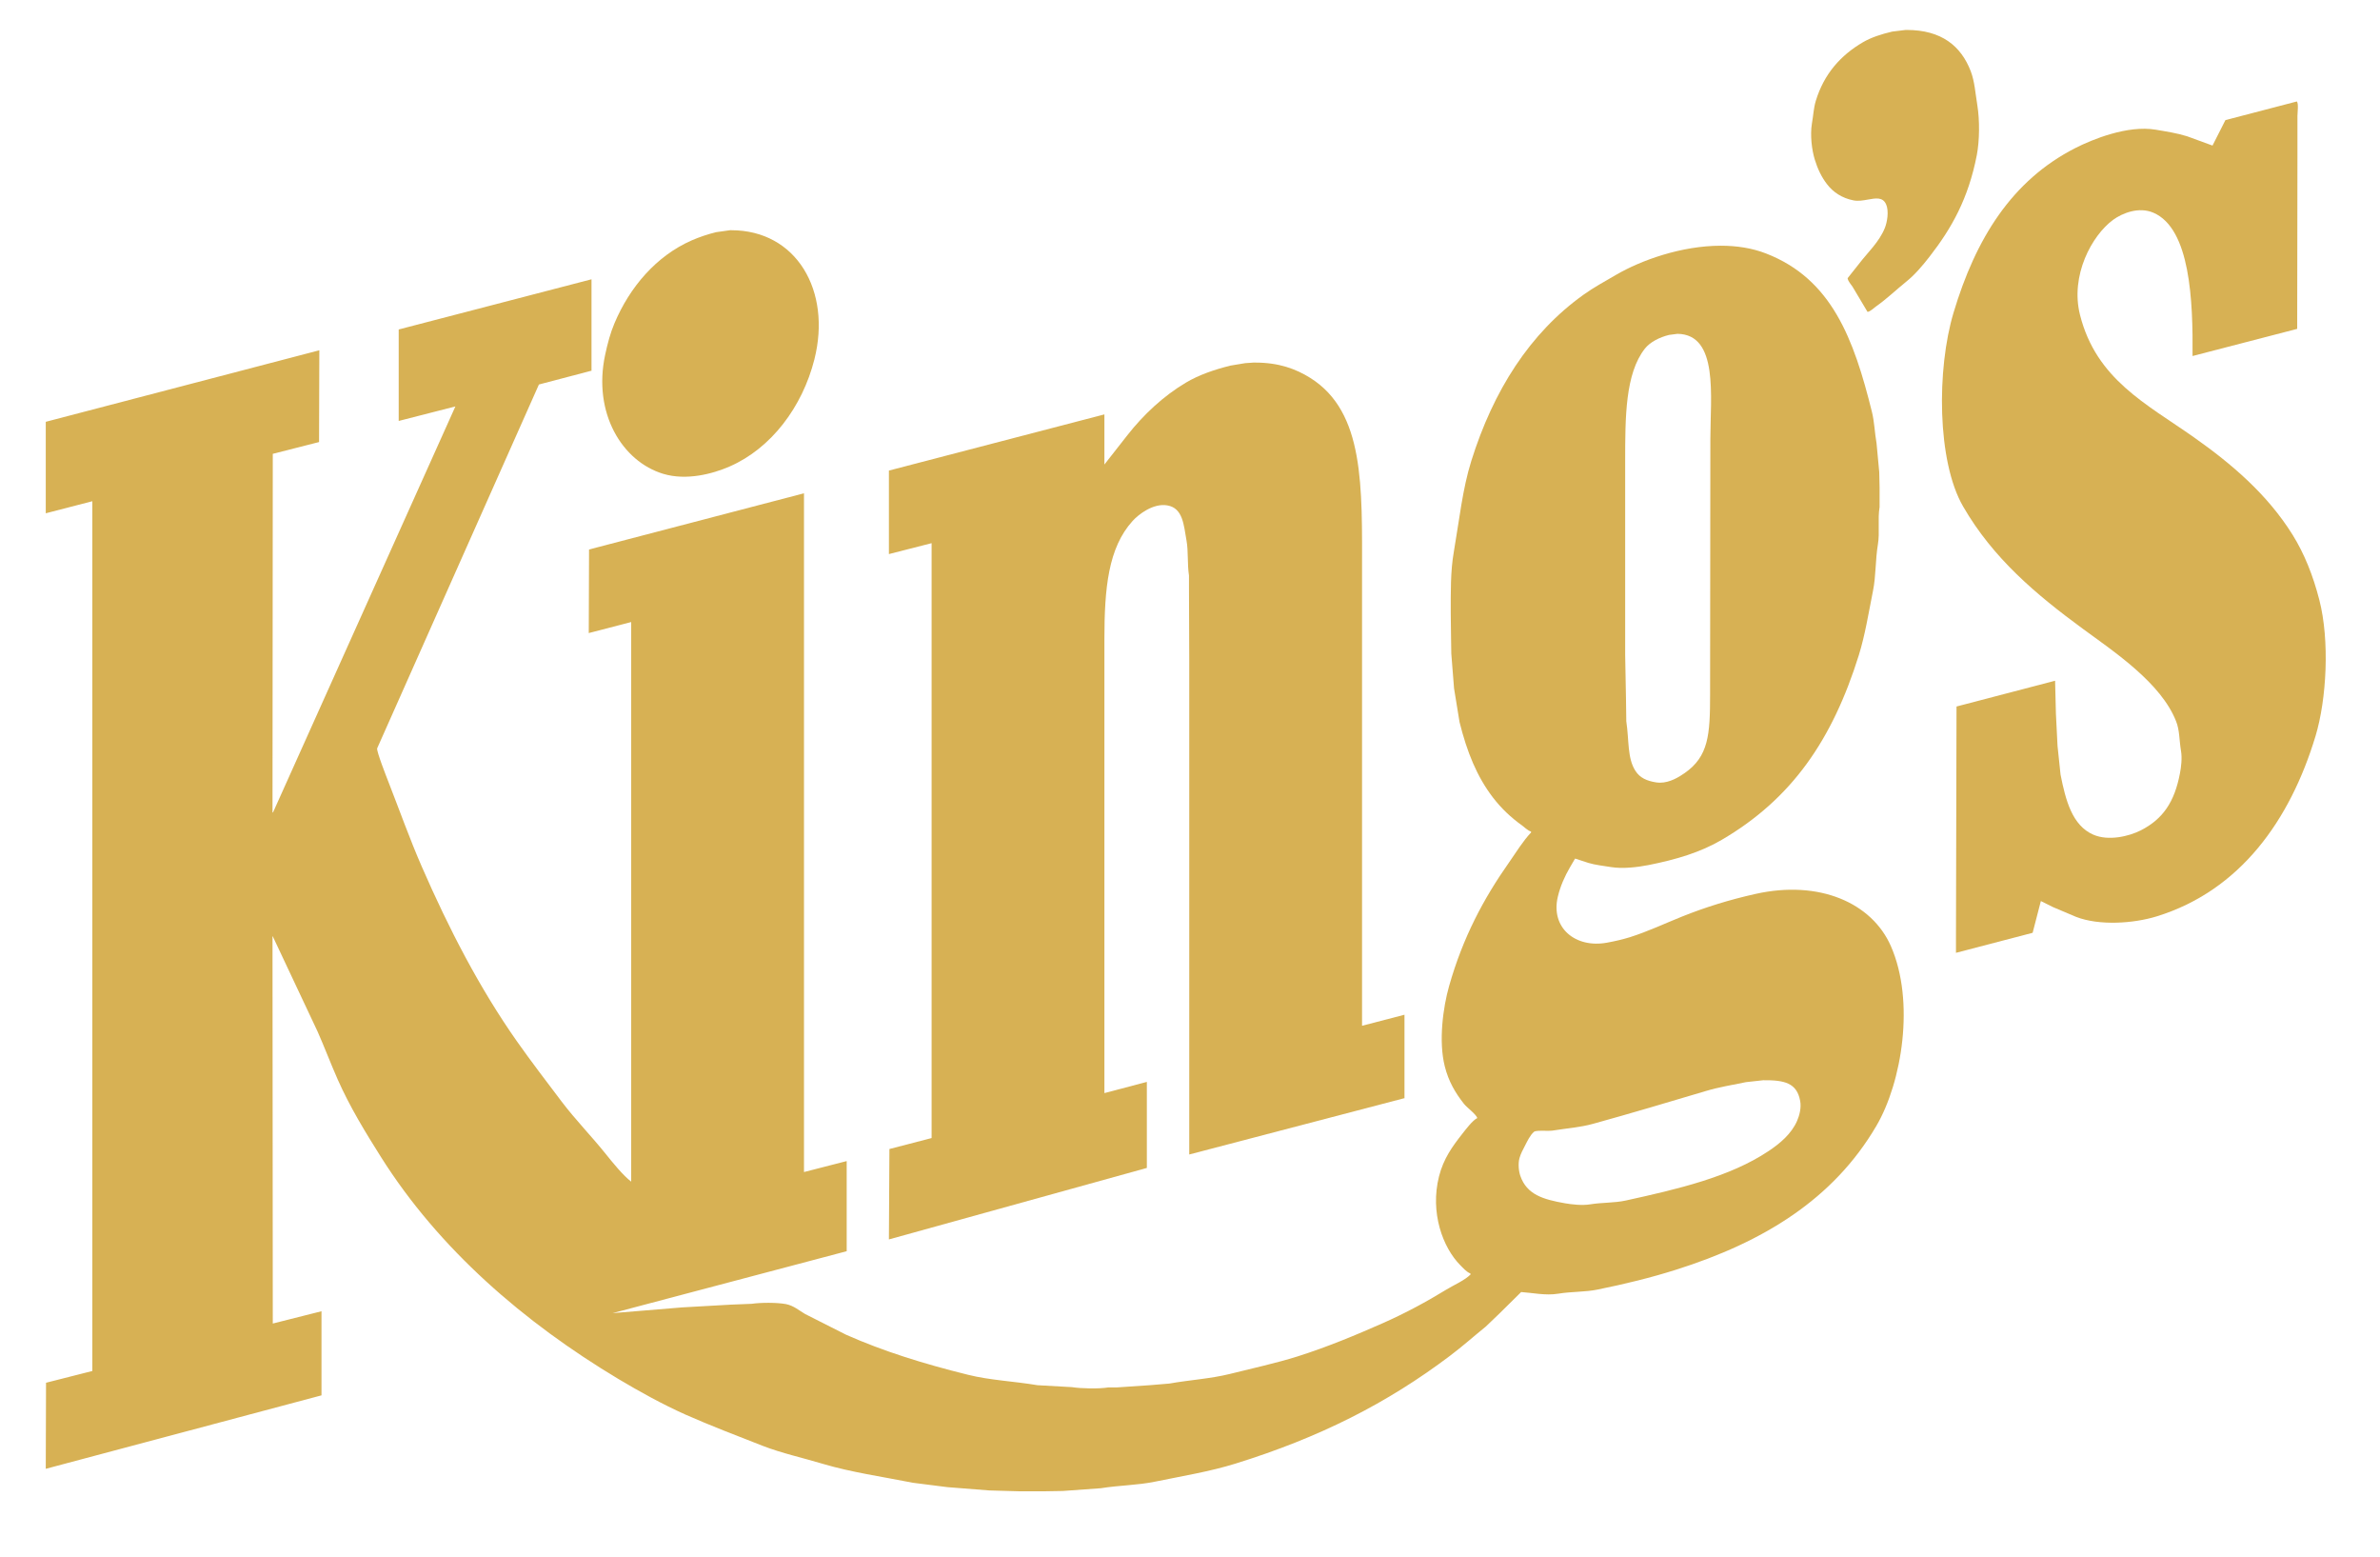 <svg width="318" height="208" viewBox="0 0 318 208" fill="none" xmlns="http://www.w3.org/2000/svg">
<g filter="url(#filter0_d)">
<path d="M234.571 115.401C231.042 116.188 227.823 117.193 224.725 118.435C222.459 119.342 220.218 120.409 217.77 121.186C216.789 121.487 215.792 121.718 214.696 121.918C210.519 122.68 207.15 119.947 208.149 115.768C208.487 114.344 209.087 113.025 209.747 111.888C209.987 111.488 210.22 111.079 210.452 110.68C211.05 110.876 211.646 111.069 212.244 111.264C213.181 111.545 214.173 111.639 215.208 111.811C216.835 112.08 218.824 111.828 220.226 111.555C223.985 110.813 227.205 109.84 230.026 108.192C239.402 102.718 244.825 94.826 248.361 83.524C249.204 80.808 249.662 77.902 250.257 74.921C250.665 72.897 250.561 70.84 250.916 68.696C251.177 67.142 250.865 65.373 251.138 63.721V61.127C251.121 60.438 251.113 59.757 251.093 59.072C250.98 57.791 250.862 56.512 250.734 55.231C250.476 53.761 250.453 52.389 250.116 51.023C247.696 41.257 244.744 33.276 235.994 29.869C234.095 29.126 232.024 28.821 229.928 28.821C224.681 28.821 219.269 30.758 215.904 32.724C214.404 33.599 212.958 34.382 211.589 35.36C204.39 40.5 199.531 48.176 196.585 57.57C195.408 61.339 194.994 65.392 194.249 69.723C193.797 72.287 193.839 75.09 193.839 77.926C193.861 79.046 193.865 80.165 193.881 81.295C193.888 81.957 193.904 82.629 193.913 83.303C194.038 84.854 194.154 86.398 194.281 87.951L195.015 92.455C196.015 96.46 197.333 99.722 199.475 102.523C200.589 103.968 201.861 105.183 203.357 106.25C203.72 106.515 204.069 106.893 204.523 107.058C204.544 107.093 204.57 107.121 204.599 107.166C203.471 108.36 202.589 109.83 201.633 111.191C198.218 116.045 195.466 121.21 193.622 127.7C192.803 130.582 192.199 135.09 193.04 138.426C193.552 140.472 194.474 142.009 195.599 143.433C195.983 143.93 197.224 144.819 197.389 145.34C196.744 145.648 195.801 146.919 195.339 147.503C194.055 149.133 192.864 150.786 192.271 153.134C191.051 157.959 192.772 162.642 195.121 165.001C195.498 165.375 195.917 165.872 196.438 166.093C196.463 166.125 196.484 166.166 196.513 166.201C195.767 166.996 194.223 167.657 193.255 168.252C190.589 169.886 187.784 171.398 184.807 172.718C181.167 174.324 177.38 175.91 173.356 177.184C170.431 178.1 167.389 178.752 164.282 179.532C161.705 180.165 158.957 180.322 156.233 180.806C155.354 180.879 154.473 180.952 153.597 181.026C152.146 181.124 150.696 181.221 149.245 181.319H148.108C146.814 181.527 144.469 181.48 143.206 181.281C141.681 181.194 140.156 181.107 138.632 181.026C135.431 180.49 132.293 180.368 129.34 179.632C123.418 178.167 118.095 176.516 113.056 174.286C111.232 173.365 109.4 172.438 107.571 171.514C106.777 171.046 106.028 170.387 105.01 170.191C103.824 169.971 101.667 169.971 100.436 170.153C99.52 170.191 98.608 170.23 97.695 170.262C95.505 170.387 93.325 170.506 91.142 170.632C88.045 170.887 84.951 171.146 81.851 171.398C92.275 168.645 102.7 165.889 113.13 163.126V151.087C111.232 151.576 109.327 152.063 107.423 152.553V61.891C97.85 64.395 88.274 66.892 78.704 69.396C78.692 73.113 78.678 76.84 78.666 80.56C80.555 80.07 82.448 79.579 84.336 79.089V153.834C83.257 153.019 81.804 151.223 80.935 150.134C79.035 147.765 76.901 145.588 75.047 143.146C73.032 140.482 70.989 137.816 69.045 135.059C64.083 127.996 59.983 120.081 56.348 111.74C54.746 108.07 53.395 104.265 51.884 100.399C51.671 99.848 50.3 96.371 50.391 95.963C57.593 79.763 64.8 63.56 72.006 47.359C74.323 46.751 76.642 46.141 78.96 45.532H79.033V33.306C70.45 35.539 61.862 37.773 53.273 40.007V52.227C55.798 51.579 58.325 50.937 60.847 50.288C52.728 68.353 44.604 86.429 36.485 104.504C36.457 104.507 36.429 104.517 36.41 104.535C36.418 88.564 36.429 72.59 36.448 56.62C38.505 56.097 40.57 55.572 42.631 55.046C42.641 50.956 42.654 46.87 42.667 42.787C30.482 45.964 18.3 49.154 6.115 52.342V64.561C8.19 64.024 10.261 63.487 12.336 62.952V179.126C10.273 179.648 8.211 180.172 6.151 180.697L6.115 192.193C18.394 188.924 30.681 185.649 42.956 182.381V171.146C40.788 171.692 38.615 172.235 36.448 172.788C36.429 155.552 36.418 138.313 36.41 121.074H36.448C38.447 125.323 40.445 129.564 42.446 133.812C43.386 135.947 44.195 138.093 45.119 140.182C46.739 143.842 48.835 147.268 50.898 150.537C58.668 162.862 70.033 172.648 82.617 180.189C85.447 181.876 88.484 183.56 91.584 184.949C94.931 186.426 98.374 187.744 101.899 189.121C104.485 190.121 107.188 190.702 109.95 191.531C113.729 192.655 117.831 193.235 121.984 194.058C123.52 194.251 125.059 194.446 126.595 194.642C128.448 194.786 130.303 194.93 132.156 195.08C132.669 195.09 133.182 195.109 133.692 195.125C134.585 195.144 135.47 195.168 136.365 195.199H139.289C140.192 195.179 141.097 195.168 142.001 195.153C143.695 195.035 145.391 194.91 147.084 194.786C149.585 194.384 151.971 194.397 154.328 193.908C158.038 193.148 161.674 192.556 165.085 191.495C176.359 187.994 185.362 183.419 193.731 177.103C195.393 175.856 196.917 174.489 198.521 173.194C199.122 172.62 199.721 172.045 200.319 171.472C201.291 170.506 202.269 169.548 203.246 168.581C204.691 168.671 206.515 169.078 208.178 168.803C209.986 168.504 211.768 168.596 213.448 168.252C217.145 167.503 220.584 166.66 223.883 165.617C235.655 161.907 244.969 156.168 250.7 146.4C254.119 140.585 255.903 129.771 252.639 122.358C250.095 116.584 243.074 113.505 234.571 115.401ZM217.145 57.644C217.145 51.644 217.159 45.905 219.779 42.565C220.483 41.677 221.747 41.046 223.005 40.737C223.381 40.691 223.76 40.635 224.137 40.59C229.66 40.667 228.527 48.996 228.527 54.644C228.518 66.028 228.503 77.412 228.491 88.794C228.491 94.144 228.289 97.037 225.092 99.262C224.36 99.774 223.128 100.546 221.794 100.546C221.626 100.546 221.457 100.526 221.284 100.506C220.007 100.307 219.122 99.883 218.541 99.005C217.407 97.306 217.68 94.854 217.295 92.342C217.284 91.369 217.272 90.391 217.255 89.417C217.22 87.439 217.182 85.463 217.145 83.487V57.644ZM240.118 145.707C239.37 147.453 237.794 148.766 236.28 149.767C231.134 153.201 224.231 154.821 217.22 156.358C215.7 156.69 214.104 156.603 212.462 156.867C211.391 157.043 209.998 156.882 209.093 156.722C206.202 156.214 204 155.573 203.138 153.064C202.922 152.455 202.817 151.419 203.026 150.684C203.187 150.106 203.47 149.592 203.719 149.109C204.052 148.465 204.433 147.629 204.963 147.178C205.136 147.023 205.816 147.034 206.437 147.041C206.588 147.044 206.735 147.048 206.877 147.048C207.084 147.048 207.263 147.041 207.385 147.023C209.33 146.708 211.126 146.593 212.867 146.107C218.044 144.679 222.865 143.233 227.942 141.725C229.666 141.204 231.457 140.928 233.291 140.543C234.051 140.461 234.82 140.378 235.588 140.29C238.416 140.259 240.087 140.644 240.526 143.045C240.706 143.997 240.411 145.04 240.118 145.707Z" fill="#D7B154"/>
<path d="M88.62 59.293C91.709 60.224 95.222 59.303 97.509 58.299C103.042 55.877 107.209 50.361 108.816 43.994C111.123 34.834 106.416 26.751 97.706 26.751H97.702H97.544C96.925 26.841 96.299 26.925 95.682 27.012C94.525 27.298 93.437 27.665 92.423 28.108C87.683 30.183 84.135 34.362 82.107 39.167C81.557 40.455 81.184 41.875 80.86 43.373C79.183 51.158 83.117 57.634 88.62 59.293Z" fill="#D7B154"/>
<path d="M118.838 149.477C118.812 153.501 118.791 157.532 118.77 161.553C130.253 158.369 141.742 155.184 153.235 152.004V140.511C151.338 141.007 149.447 141.512 147.563 142.008V81.399C147.563 74.556 148.072 69.184 151.327 65.589C152.114 64.717 154.089 63.177 155.973 63.508C158.063 63.865 158.165 66.123 158.537 68.221C158.794 69.656 158.625 71.331 158.865 72.871V74.665C158.878 77.786 158.891 80.908 158.899 84.038V150.208C168.462 147.705 178.023 145.207 187.588 142.701H187.658V131.541C185.782 132.03 183.905 132.518 182.021 133.007H181.988V72.654C181.988 60.986 182.361 51.061 175.074 46.48C173.153 45.276 170.873 44.432 167.739 44.432H167.462C167.095 44.456 166.734 44.479 166.368 44.508C165.707 44.613 165.048 44.727 164.391 44.837C162.223 45.377 160.179 46.086 158.462 47.103C155.427 48.904 152.758 51.42 150.635 54.129C149.608 55.435 148.585 56.744 147.563 58.047V51.352C137.961 53.853 128.361 56.354 118.77 58.855V70.011C120.666 69.53 122.571 69.043 124.475 68.552V148.013C122.594 148.504 120.714 148.986 118.838 149.477Z" fill="#D7B154"/>
<path d="M264.2 10.067C263.934 8.439 263.842 6.898 263.321 5.523C262.027 2.153 259.427 0 254.753 0H254.616C254.018 0.072 253.415 0.145 252.818 0.221C251.393 0.556 250.038 0.986 248.905 1.647C245.939 3.383 243.71 5.874 242.613 9.479C242.319 10.45 242.292 11.399 242.094 12.518C241.841 14.081 242.088 16.021 242.466 17.275C242.847 18.537 243.392 19.674 244.114 20.602C244.911 21.652 246.118 22.474 247.661 22.766C248.288 22.888 248.937 22.772 249.551 22.662C250.622 22.474 251.569 22.275 252.018 23.313C252.408 24.221 252.15 25.687 251.835 26.462C251.072 28.337 249.589 29.676 248.43 31.187C247.906 31.842 247.381 32.5 246.864 33.161C246.944 33.614 247.299 33.95 247.522 34.293C248.185 35.418 248.861 36.538 249.526 37.658C249.887 37.621 250.312 37.187 250.622 36.963C252.095 35.93 253.319 34.736 254.683 33.635C255.854 32.697 256.869 31.492 257.797 30.302C260.783 26.471 262.995 22.528 264.127 16.727C264.5 14.792 264.521 12.057 264.2 10.067Z" fill="#D7B154"/>
<path d="M309.891 76.124C309.05 72.851 307.89 69.955 306.312 67.42C302.956 62.046 298.223 57.991 293.1 54.387C286.795 49.946 280.091 46.676 277.917 38.064C276.587 32.805 279.497 27.447 282.344 25.361C283.549 24.48 285.767 23.571 287.723 24.414C292.661 26.537 293.019 36.191 292.954 43.554C297.613 42.348 302.271 41.134 306.936 39.928C306.939 32.271 306.956 24.607 306.969 16.948V11.494C306.969 11.03 307.139 9.836 306.893 9.552C303.71 10.381 300.525 11.213 297.345 12.043C296.772 13.177 296.203 14.312 295.621 15.444C294.499 15.031 293.358 14.612 292.228 14.203C290.892 13.785 289.537 13.58 288.019 13.321C284.278 12.693 279.553 14.624 277.296 15.773C268.8 20.098 263.978 27.878 261.018 37.772C258.765 45.282 258.795 57.605 262.298 63.649C266.302 70.577 272.028 75.394 278.316 80.006C282.544 83.105 288.753 87.233 290.754 92.341C291.239 93.551 291.16 94.787 291.416 96.334C291.574 97.274 291.432 98.477 291.27 99.298C290.548 103.099 289.019 105.391 286.042 106.911C284.454 107.715 281.725 108.366 279.708 107.495C276.863 106.263 275.998 102.89 275.318 99.474C275.183 98.198 275.047 96.918 274.914 95.636C274.844 94.199 274.767 92.754 274.698 91.319C274.662 89.852 274.62 88.389 274.588 86.927C270.202 88.067 265.811 89.221 261.417 90.37C261.391 100.8 261.367 111.233 261.344 121.668V123.271C264.759 122.379 268.173 121.487 271.587 120.597C271.954 119.173 272.32 117.764 272.686 116.356L274.295 117.157C275.334 117.594 276.366 118.036 277.406 118.474C280.494 119.666 285.062 119.358 288.163 118.403C299.305 114.96 305.983 105.581 309.386 94.318C310.871 89.387 311.293 81.558 309.891 76.124Z" fill="#D7B154"/>
</g>
<defs>
<filter id="filter0_d" x="2.115" y="0" width="312.633" height="203.199" filterUnits="userSpaceOnUse" color-interpolation-filters="sRGB">
<feFlood flood-opacity="0" result="BackgroundImageFix"/>
<feColorMatrix in="SourceAlpha" type="matrix" values="0 0 0 0 0 0 0 0 0 0 0 0 0 0 0 0 0 0 127 0"/>
<feOffset dy="4"/>
<feGaussianBlur stdDeviation="2"/>
<feColorMatrix type="matrix" values="0 0 0 0 0 0 0 0 0 0 0 0 0 0 0 0 0 0 0.25 0"/>
<feBlend mode="normal" in2="BackgroundImageFix" result="effect1_dropShadow"/>
<feBlend mode="normal" in="SourceGraphic" in2="effect1_dropShadow" result="shape"/>
</filter>
</defs>
</svg>
